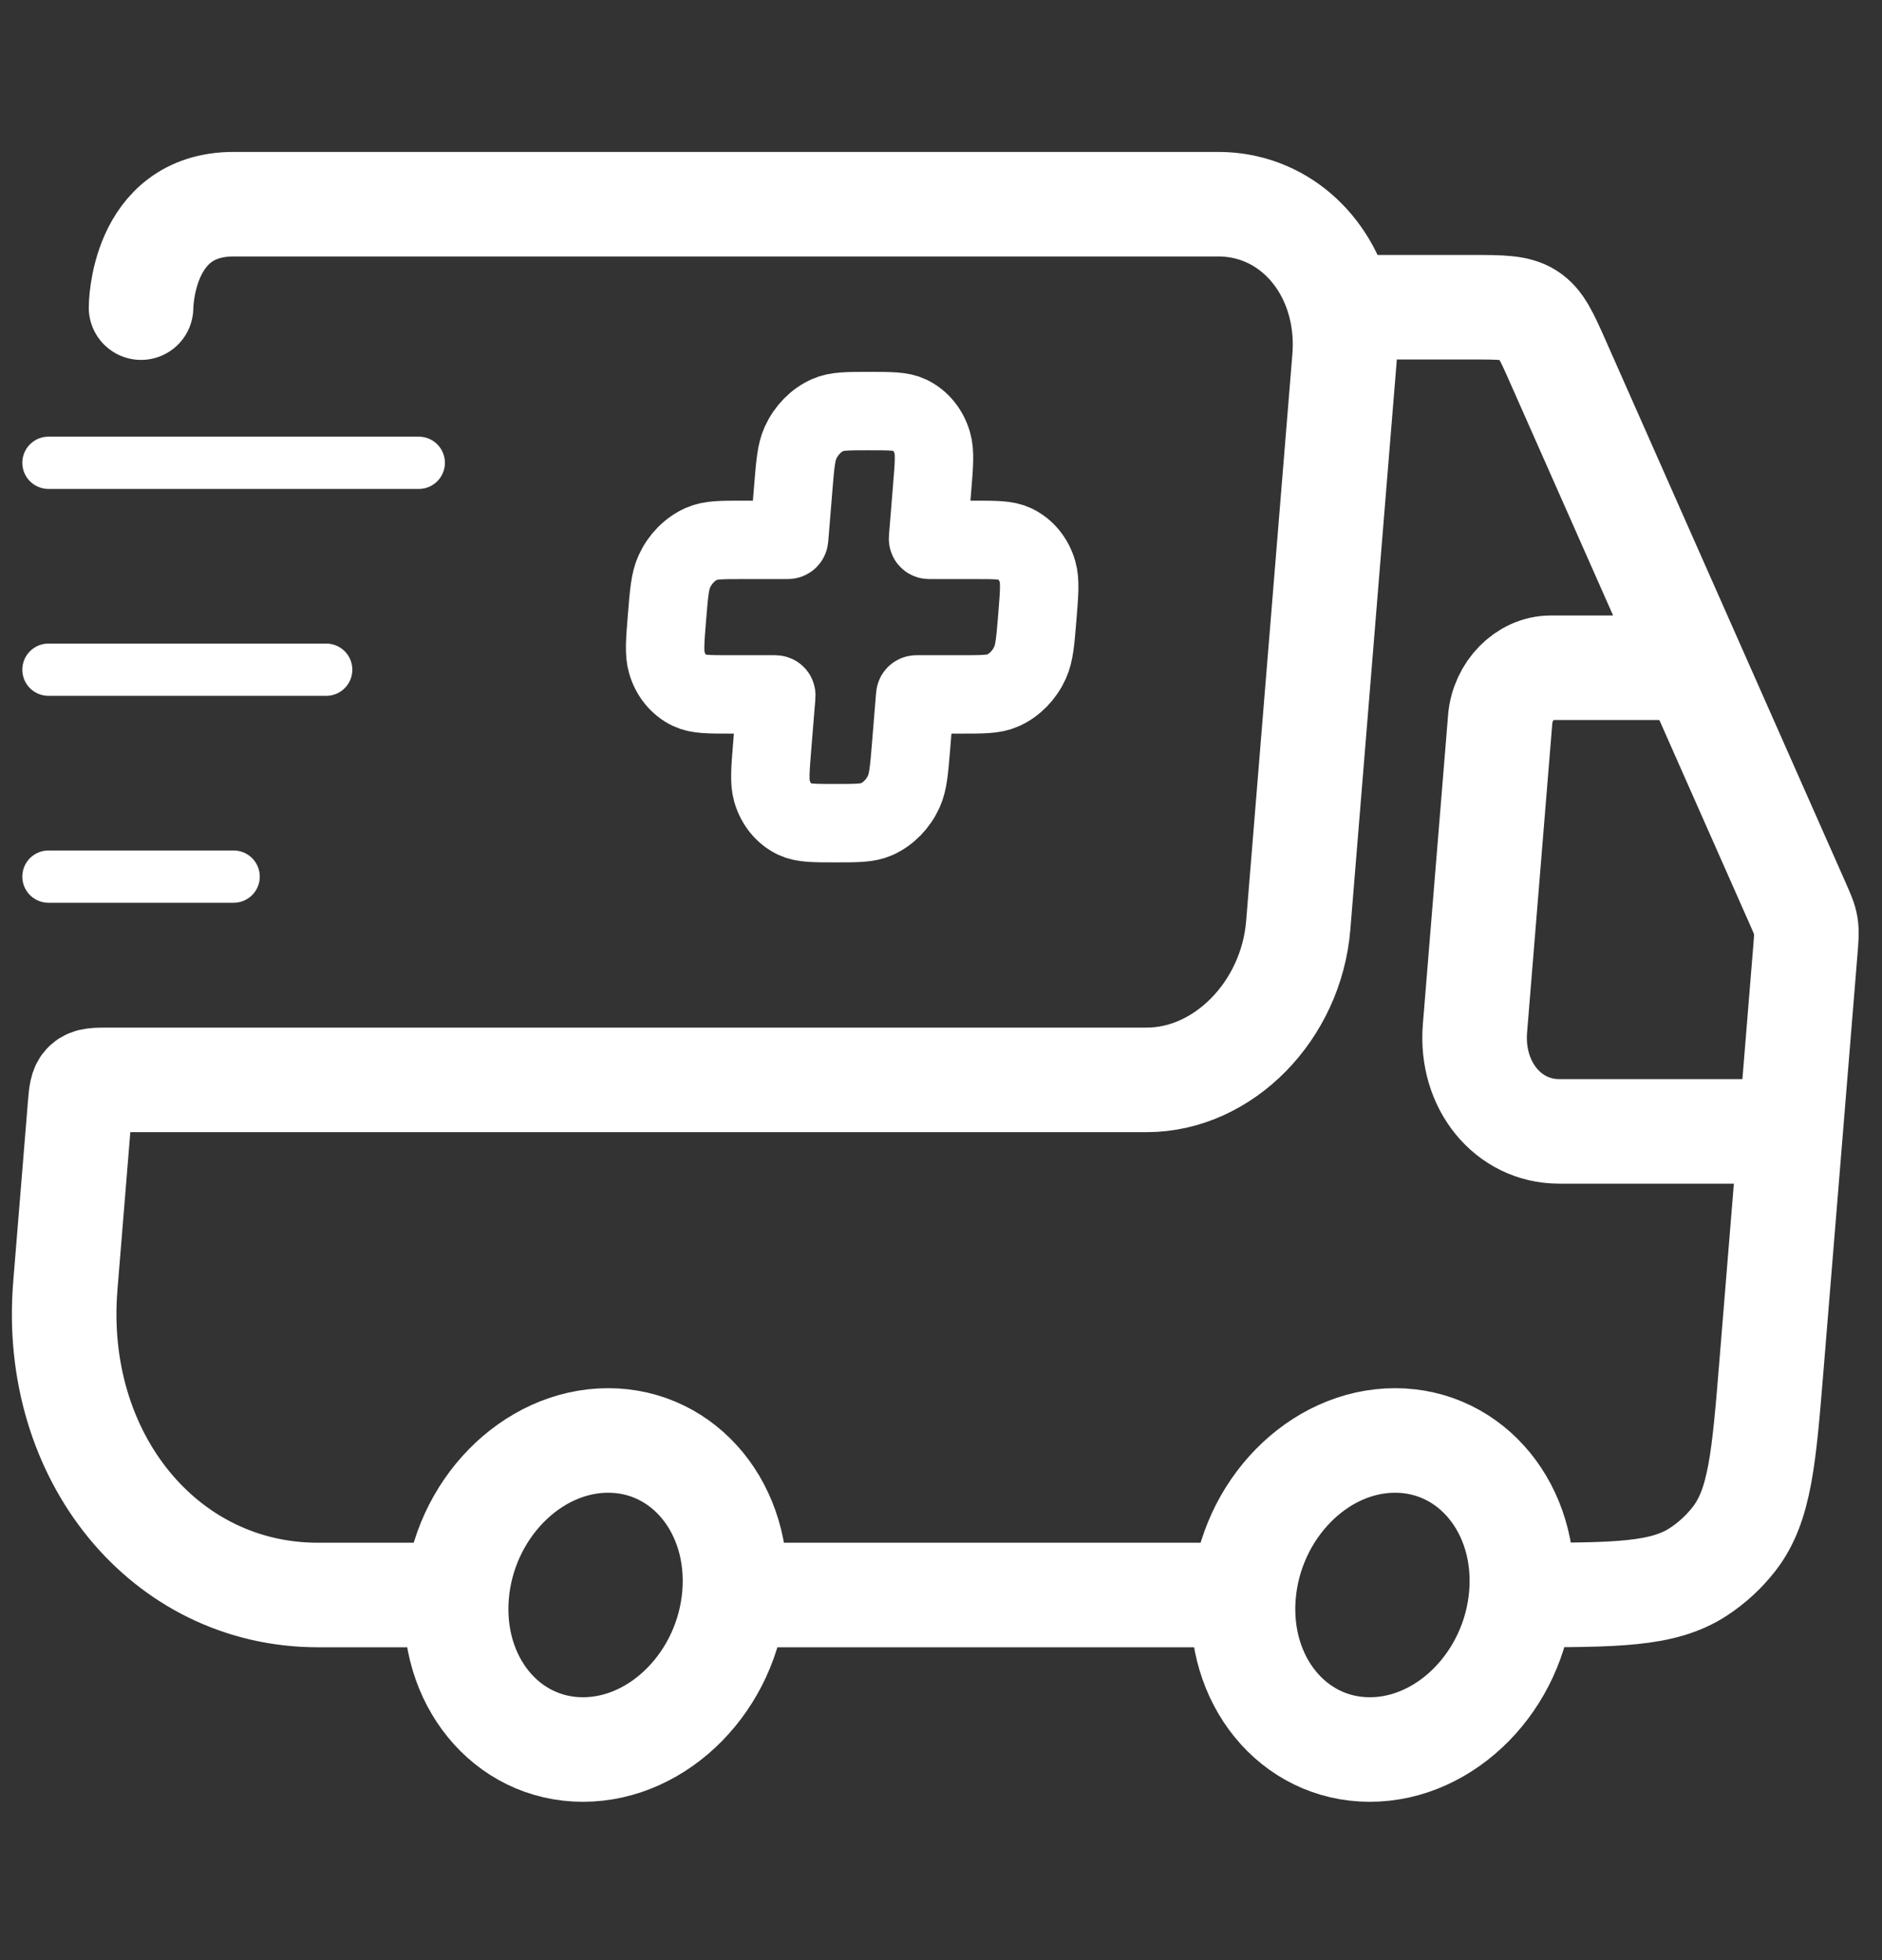 <svg width="72" height="75" viewBox="0 0 72 75" fill="none" xmlns="http://www.w3.org/2000/svg">
<rect x="0" y="0" width="72" height="75" fill="#333333" stroke="none"/>
<path d="M58.201 61.029V61.029C61.812 61.029 63.617 61.029 64.973 60.144C65.496 59.802 65.959 59.375 66.342 58.882C67.335 57.602 67.482 55.803 67.775 52.204L68.503 43.29M58.201 61.029C57.935 64.295 55.34 66.942 52.406 66.942C49.472 66.942 47.31 64.295 47.576 61.029M58.201 61.029C58.468 57.764 56.305 55.116 53.371 55.116C50.437 55.116 47.843 57.764 47.576 61.029M64.785 25.551L59.627 13.895C59.166 12.853 58.935 12.332 58.481 12.043C58.027 11.755 57.437 11.755 56.256 11.755H51.294M64.785 25.551L68.762 34.539C68.953 34.971 69.049 35.186 69.087 35.42C69.126 35.655 69.106 35.898 69.066 36.385L68.503 43.29M64.785 25.551H59.325C58.347 25.551 57.482 26.434 57.393 27.522L56.428 39.348C56.251 41.525 57.693 43.29 59.648 43.29H68.503M51.294 11.755C50.752 9.458 48.919 7.813 46.605 7.813H21.333C21.333 7.813 10.709 7.812 8.938 7.813C5.396 7.813 5.396 11.771 5.396 11.771M51.294 11.755C51.44 12.371 51.492 13.034 51.435 13.726L49.667 35.406C49.4 38.672 46.806 41.319 43.872 41.319H4.143C3.671 41.319 3.436 41.319 3.277 41.465C3.119 41.611 3.1 41.846 3.061 42.316L2.499 49.203C1.967 55.735 6.292 61.029 12.16 61.029H17.472M47.576 61.029H28.097M28.097 61.029C27.831 64.295 25.236 66.942 22.302 66.942C19.368 66.942 17.206 64.295 17.472 61.029M28.097 61.029C28.363 57.764 26.201 55.116 23.267 55.116C20.333 55.116 17.738 57.764 17.472 61.029" stroke="white" stroke-width="4" stroke-linecap="round"/>
<path d="M1.854 33.542H8.938" stroke="white" stroke-width="2" stroke-linecap="round"/>
<path d="M1.854 25.625H12.479" stroke="white" stroke-width="2" stroke-linecap="round"/>
<path d="M1.854 17.708H16.021" stroke="white" stroke-width="2" stroke-linecap="round"/>
<path d="M30.624 16.946C30.46 17.308 30.422 17.767 30.347 18.686L30.194 20.562C30.191 20.607 30.189 20.629 30.175 20.643C30.162 20.657 30.142 20.657 30.102 20.657H28.416C27.59 20.657 27.178 20.657 26.84 20.807C26.39 21.007 26.014 21.39 25.795 21.873C25.631 22.235 25.593 22.695 25.518 23.613C25.443 24.532 25.406 24.991 25.511 25.353C25.651 25.836 25.965 26.22 26.382 26.419C26.696 26.57 27.108 26.57 27.933 26.57H29.619C29.659 26.57 29.679 26.57 29.691 26.583C29.702 26.597 29.7 26.62 29.696 26.664L29.543 28.541C29.468 29.459 29.431 29.918 29.536 30.28C29.677 30.763 29.99 31.147 30.407 31.347C30.721 31.497 31.133 31.497 31.958 31.497C32.783 31.497 33.196 31.497 33.534 31.347C33.984 31.147 34.36 30.763 34.579 30.28C34.743 29.918 34.781 29.459 34.856 28.541L35.009 26.664C35.013 26.62 35.014 26.597 35.028 26.583C35.041 26.57 35.062 26.57 35.102 26.57H36.787C37.612 26.57 38.025 26.57 38.363 26.419C38.813 26.22 39.189 25.836 39.408 25.353C39.572 24.991 39.61 24.532 39.685 23.613C39.76 22.695 39.797 22.235 39.692 21.873C39.552 21.39 39.238 21.007 38.821 20.807C38.508 20.657 38.095 20.657 37.27 20.657H35.584C35.544 20.657 35.524 20.657 35.513 20.643C35.501 20.629 35.503 20.607 35.507 20.562L35.66 18.686C35.735 17.767 35.772 17.308 35.667 16.946C35.527 16.463 35.213 16.079 34.796 15.879C34.482 15.729 34.07 15.729 33.245 15.729C32.42 15.729 32.007 15.729 31.669 15.879C31.219 16.079 30.843 16.463 30.624 16.946Z" stroke="white" stroke-width="3"/>
</svg>
